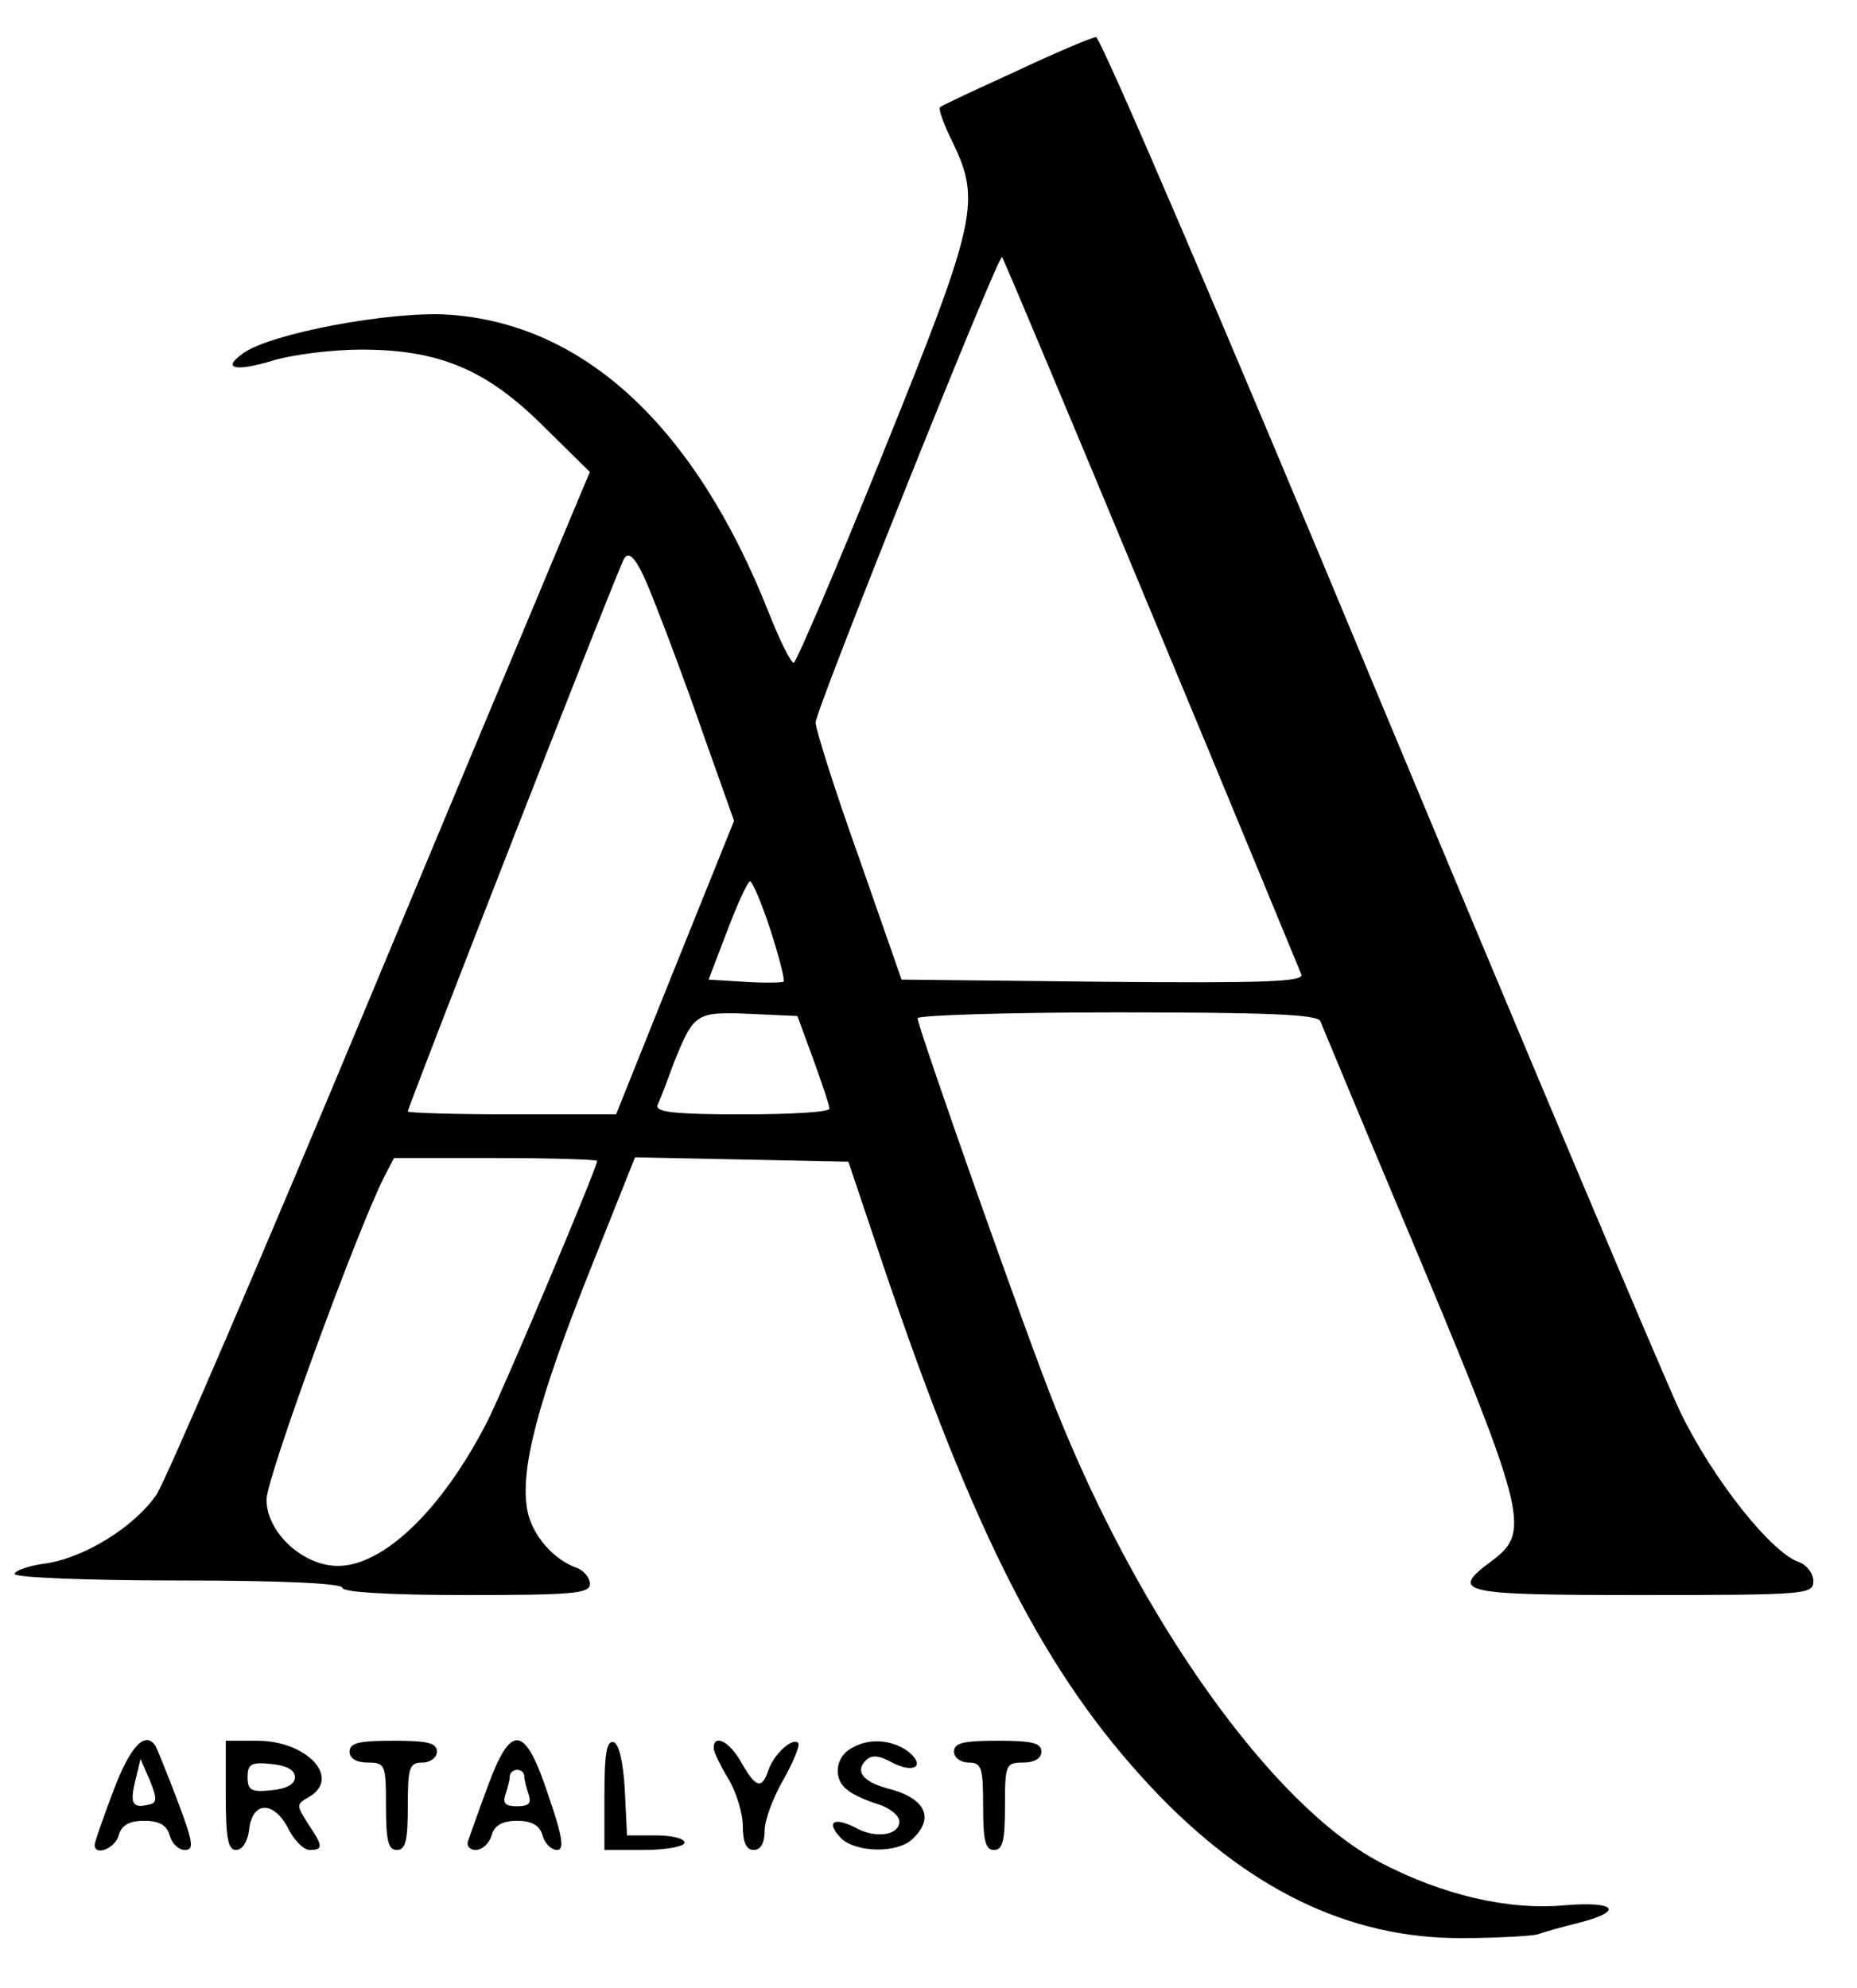 <?xml version="1.0" standalone="no"?>
<!DOCTYPE svg PUBLIC "-//W3C//DTD SVG 20010904//EN"
 "http://www.w3.org/TR/2001/REC-SVG-20010904/DTD/svg10.dtd">
<svg version="1.0" xmlns="http://www.w3.org/2000/svg"
 width="255pt" height="273pt" viewBox="0 0 255 273"
 preserveAspectRatio="xMidYMid meet">

<g transform="translate(0,273) scale(0.1,-0.1)"
fill="#000000" stroke="none">
<path d="M1395 2632 c-55 -25 -102 -47 -104 -49 -3 -2 5 -24 17 -48 39 -81 34
-107 -95 -426 -64 -159 -120 -289 -123 -289 -4 0 -19 30 -34 68 -101 256 -254
398 -441 410 -80 5 -244 -26 -281 -53 -30 -21 -12 -26 41 -10 26 8 81 15 121
15 108 0 173 -28 251 -106 l63 -62 -16 -38 c-9 -22 -138 -329 -286 -684 -148
-355 -280 -662 -293 -682 -30 -44 -100 -88 -155 -95 -22 -3 -40 -10 -40 -14 0
-5 101 -9 225 -9 143 0 225 -4 225 -10 0 -6 63 -10 170 -10 146 0 170 2 170
15 0 9 -8 18 -17 22 -33 11 -63 46 -69 80 -10 55 14 147 83 321 l65 163 147
-3 146 -3 47 -140 c127 -376 224 -564 368 -718 131 -140 272 -209 428 -208 49
0 95 3 103 5 8 3 33 10 57 16 63 16 51 30 -20 24 -77 -7 -167 14 -253 59 -148
78 -330 333 -446 625 -38 94 -189 522 -189 534 0 4 123 8 274 8 210 0 275 -3
279 -12 3 -7 53 -128 112 -268 171 -407 178 -432 125 -472 -61 -45 -48 -48
205 -48 226 0 235 1 235 19 0 11 -9 22 -19 26 -38 12 -119 114 -164 207 -24
51 -212 497 -418 991 -205 493 -378 897 -384 896 -5 0 -55 -21 -110 -47z m186
-743 c111 -266 203 -490 206 -497 4 -10 -52 -12 -272 -10 l-277 3 -59 169
c-33 92 -59 175 -59 184 0 17 251 644 256 639 2 -2 94 -221 205 -488z m-681
11 c12 -30 42 -109 65 -176 l43 -121 -81 -201 -81 -202 -143 0 c-79 0 -143 2
-143 4 0 6 290 749 297 759 8 13 20 -3 43 -63z m158 -447 c12 -37 20 -69 18
-71 -2 -1 -26 -2 -54 0 l-49 3 26 68 c14 37 28 67 31 67 3 0 16 -30 28 -67z
m59 -178 c12 -33 22 -63 22 -67 1 -5 -53 -8 -120 -8 -93 0 -120 3 -116 13 3 6
13 32 22 57 28 69 30 71 104 68 l66 -3 22 -60z m-297 -139 c0 -9 -126 -308
-150 -356 -62 -122 -143 -200 -206 -200 -48 0 -98 46 -98 91 0 30 123 366 161
442 l14 27 139 0 c77 0 140 -2 140 -4z"/>
<path d="M156 272 c-14 -37 -26 -71 -26 -75 0 -16 28 -5 33 13 4 14 14 20 35
20 21 0 31 -6 35 -20 3 -11 12 -20 21 -20 13 0 11 11 -10 67 -14 37 -28 71
-30 75 -14 23 -35 1 -58 -60z m47 -20 c-21 -5 -25 2 -17 34 l7 29 13 -30 c10
-25 10 -31 -3 -33z"/>
<path d="M310 265 c0 -58 3 -75 14 -75 9 0 16 12 18 27 4 40 33 41 53 4 8 -17
22 -31 30 -31 19 0 19 5 -2 36 -16 25 -16 27 0 36 47 26 -1 78 -70 78 l-43 0
0 -75z m95 25 c0 -10 -12 -16 -32 -18 -28 -3 -33 0 -33 18 0 18 5 21 33 18 20
-2 32 -8 32 -18z"/>
<path d="M480 325 c0 -9 9 -15 25 -15 24 0 25 -3 25 -60 0 -47 3 -60 15 -60
12 0 15 13 15 60 0 53 2 60 20 60 11 0 20 7 20 15 0 12 -13 15 -60 15 -47 0
-60 -3 -60 -15z"/>
<path d="M670 278 c-13 -35 -25 -69 -27 -75 -3 -7 2 -13 10 -13 9 0 19 9 22
20 4 14 15 20 35 20 20 0 31 -6 35 -20 3 -11 12 -20 20 -20 10 0 8 17 -12 75
-32 97 -51 100 -83 13z m50 13 c0 -5 3 -16 6 -25 4 -12 0 -16 -16 -16 -16 0
-20 4 -16 16 3 9 6 20 6 25 0 5 5 9 10 9 6 0 10 -4 10 -9z"/>
<path d="M830 266 l0 -76 55 0 c30 0 55 5 55 10 0 6 -18 10 -40 10 l-39 0 -3
62 c-2 38 -8 63 -15 66 -10 3 -13 -16 -13 -72z"/>
<path d="M980 330 c0 -5 9 -24 20 -42 11 -18 20 -48 20 -65 0 -23 5 -33 15
-33 10 0 15 10 15 27 0 14 12 46 26 70 14 25 23 47 20 50 -8 8 -34 -16 -41
-38 -9 -26 -17 -24 -37 11 -16 29 -38 40 -38 20z"/>
<path d="M1168 329 c-21 -12 -24 -42 -5 -56 6 -6 26 -15 42 -20 17 -5 30 -16
30 -24 0 -19 -33 -24 -61 -8 -30 15 -40 7 -19 -15 21 -20 79 -21 99 0 30 29
16 56 -37 69 -32 9 -43 23 -28 38 8 8 18 7 36 -3 31 -16 47 -4 21 16 -23 16
-54 18 -78 3z"/>
<path d="M1310 325 c0 -8 9 -15 20 -15 18 0 20 -7 20 -60 0 -47 3 -60 15 -60
12 0 15 13 15 60 0 57 1 60 25 60 16 0 25 6 25 15 0 12 -13 15 -60 15 -47 0
-60 -3 -60 -15z"/>
</g>
</svg>
